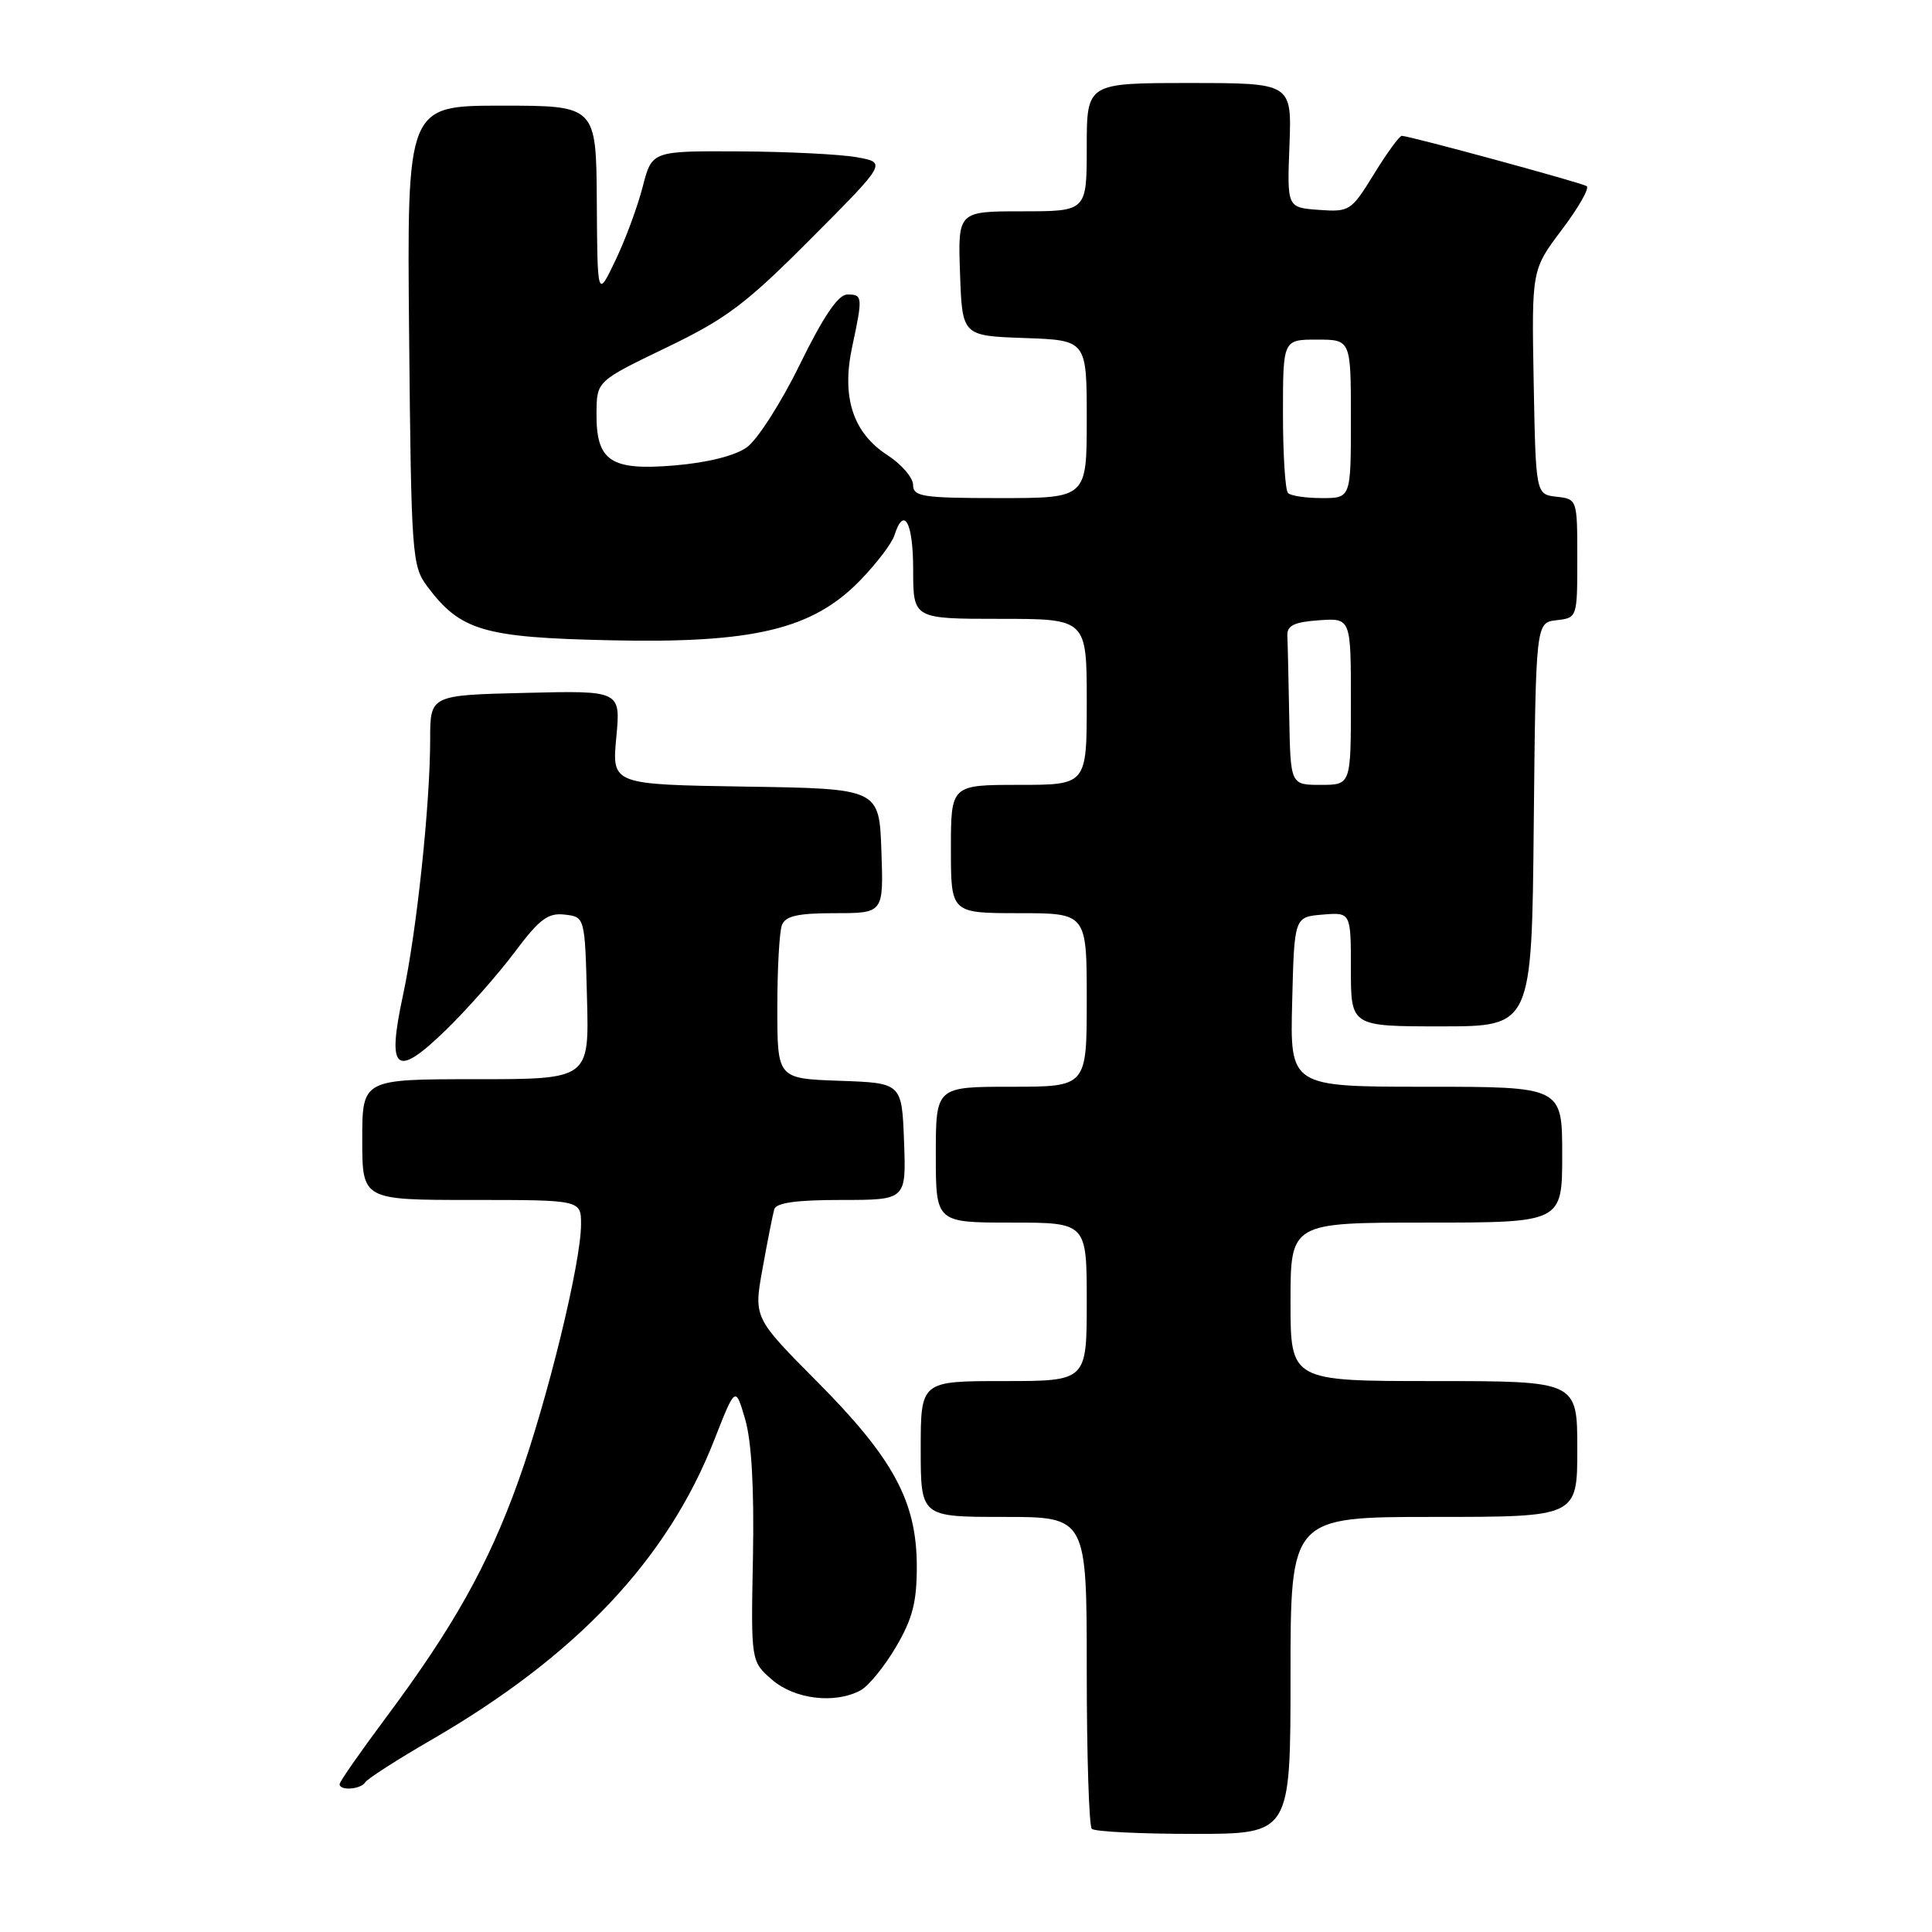 <?xml version="1.0" encoding="UTF-8" standalone="no"?>
<!DOCTYPE svg PUBLIC "-//W3C//DTD SVG 1.1//EN" "http://www.w3.org/Graphics/SVG/1.1/DTD/svg11.dtd" >
<svg xmlns="http://www.w3.org/2000/svg" xmlns:xlink="http://www.w3.org/1999/xlink" version="1.1" viewBox="0 0 256 256">
 <g >
 <path fill="currentColor"
d=" M 171.00 222.00 C 171.00 201.00 171.00 201.00 190.00 201.00 C 209.00 201.00 209.00 201.00 209.00 192.00 C 209.00 183.00 209.00 183.00 190.00 183.00 C 171.00 183.00 171.00 183.00 171.00 172.50 C 171.00 162.00 171.00 162.00 189.00 162.00 C 207.00 162.00 207.00 162.00 207.00 153.00 C 207.00 144.00 207.00 144.00 188.97 144.00 C 170.93 144.00 170.93 144.00 171.22 132.75 C 171.50 121.50 171.50 121.50 175.25 121.19 C 179.00 120.88 179.00 120.88 179.00 128.44 C 179.00 136.00 179.00 136.00 190.98 136.00 C 202.97 136.00 202.97 136.00 203.23 109.25 C 203.50 82.50 203.50 82.50 206.25 82.18 C 208.99 81.87 209.00 81.84 209.00 74.00 C 209.00 66.16 208.99 66.13 206.25 65.82 C 203.50 65.50 203.50 65.50 203.22 50.63 C 202.95 35.75 202.95 35.75 206.96 30.43 C 209.17 27.50 210.65 24.91 210.24 24.66 C 209.45 24.18 186.73 18.00 185.75 18.00 C 185.43 18.00 183.77 20.28 182.06 23.06 C 179.04 27.97 178.83 28.10 174.74 27.81 C 170.54 27.50 170.54 27.50 170.86 19.25 C 171.17 11.00 171.17 11.00 157.59 11.00 C 144.00 11.00 144.00 11.00 144.00 19.50 C 144.00 28.00 144.00 28.00 135.46 28.00 C 126.92 28.00 126.92 28.00 127.21 36.25 C 127.50 44.50 127.50 44.50 135.75 44.79 C 144.00 45.08 144.00 45.08 144.00 55.54 C 144.00 66.00 144.00 66.00 132.50 66.00 C 122.22 66.00 121.00 65.81 120.99 64.25 C 120.98 63.29 119.45 61.51 117.58 60.30 C 113.02 57.35 111.48 52.63 112.92 45.94 C 114.34 39.33 114.31 38.99 112.25 39.03 C 111.05 39.05 109.09 41.95 106.00 48.26 C 103.53 53.32 100.36 58.27 98.96 59.27 C 97.37 60.40 93.77 61.30 89.41 61.67 C 80.87 62.39 78.98 61.11 79.04 54.68 C 79.08 50.50 79.08 50.50 88.29 46.06 C 96.27 42.22 98.83 40.29 107.50 31.58 C 117.50 21.54 117.50 21.54 113.50 20.83 C 111.30 20.44 104.30 20.09 97.94 20.06 C 86.38 20.00 86.38 20.00 85.16 24.75 C 84.49 27.36 82.87 31.75 81.55 34.50 C 79.16 39.50 79.16 39.50 79.08 26.75 C 79.00 14.00 79.00 14.00 66.46 14.00 C 53.92 14.00 53.92 14.00 54.21 44.43 C 54.49 73.56 54.59 74.98 56.60 77.68 C 61.00 83.57 64.04 84.47 80.77 84.84 C 99.89 85.27 107.67 83.40 114.00 76.88 C 116.15 74.66 118.19 71.98 118.52 70.92 C 119.78 66.96 121.00 69.22 121.00 75.50 C 121.00 82.00 121.00 82.00 132.50 82.00 C 144.00 82.00 144.00 82.00 144.00 93.00 C 144.00 104.00 144.00 104.00 135.00 104.00 C 126.00 104.00 126.00 104.00 126.00 112.50 C 126.00 121.00 126.00 121.00 135.00 121.00 C 144.00 121.00 144.00 121.00 144.00 132.50 C 144.00 144.00 144.00 144.00 134.00 144.00 C 124.00 144.00 124.00 144.00 124.00 153.00 C 124.00 162.00 124.00 162.00 134.00 162.00 C 144.00 162.00 144.00 162.00 144.00 172.50 C 144.00 183.00 144.00 183.00 133.00 183.00 C 122.00 183.00 122.00 183.00 122.00 192.00 C 122.00 201.00 122.00 201.00 133.00 201.00 C 144.00 201.00 144.00 201.00 144.00 221.33 C 144.00 232.52 144.30 241.97 144.67 242.33 C 145.03 242.70 151.11 243.00 158.17 243.00 C 171.00 243.00 171.00 243.00 171.00 222.00 Z  M 48.40 236.16 C 48.69 235.69 52.65 233.15 57.21 230.51 C 76.40 219.39 88.44 206.63 94.63 190.84 C 97.45 183.65 97.45 183.65 98.74 188.07 C 99.59 190.98 99.94 197.24 99.77 206.33 C 99.50 220.15 99.50 220.15 102.31 222.58 C 105.31 225.17 110.62 225.81 114.03 223.98 C 115.08 223.42 117.19 220.83 118.72 218.23 C 120.93 214.47 121.49 212.27 121.48 207.50 C 121.46 198.94 118.37 193.23 108.25 183.05 C 99.86 174.60 99.86 174.60 101.05 168.05 C 101.70 164.45 102.39 160.94 102.59 160.25 C 102.83 159.37 105.51 159.00 111.51 159.00 C 120.08 159.00 120.08 159.00 119.79 151.25 C 119.50 143.50 119.50 143.50 111.25 143.21 C 103.00 142.92 103.00 142.92 103.00 133.54 C 103.00 128.38 103.27 123.45 103.61 122.58 C 104.07 121.37 105.70 121.00 110.65 121.00 C 117.08 121.00 117.08 121.00 116.79 112.75 C 116.50 104.50 116.50 104.50 98.79 104.23 C 81.08 103.95 81.08 103.95 81.66 97.73 C 82.25 91.50 82.25 91.50 69.62 91.81 C 57.00 92.11 57.00 92.11 57.00 97.95 C 57.00 106.56 55.21 123.45 53.40 131.86 C 51.22 141.99 52.42 142.96 59.11 136.46 C 61.91 133.73 65.99 129.11 68.18 126.19 C 71.48 121.78 72.60 120.93 74.83 121.19 C 77.50 121.50 77.50 121.50 77.78 132.25 C 78.07 143.00 78.07 143.00 63.03 143.00 C 48.00 143.00 48.00 143.00 48.00 151.00 C 48.00 159.00 48.00 159.00 62.50 159.00 C 77.00 159.00 77.00 159.00 76.99 162.25 C 76.98 167.36 72.53 185.55 68.65 196.35 C 64.68 207.40 60.04 215.66 51.09 227.66 C 47.74 232.15 45.00 236.08 45.00 236.41 C 45.00 237.32 47.81 237.11 48.40 236.16 Z  M 170.83 95.00 C 170.74 90.05 170.63 85.21 170.58 84.25 C 170.52 82.89 171.45 82.43 174.75 82.19 C 179.00 81.89 179.00 81.89 179.00 92.94 C 179.00 104.00 179.00 104.00 175.00 104.00 C 171.00 104.00 171.00 104.00 170.83 95.00 Z  M 170.67 65.33 C 170.30 64.97 170.00 60.24 170.00 54.83 C 170.00 45.00 170.00 45.00 174.50 45.00 C 179.00 45.00 179.00 45.00 179.00 55.50 C 179.00 66.00 179.00 66.00 175.17 66.00 C 173.06 66.00 171.03 65.70 170.67 65.33 Z "/>
</g>
</svg>